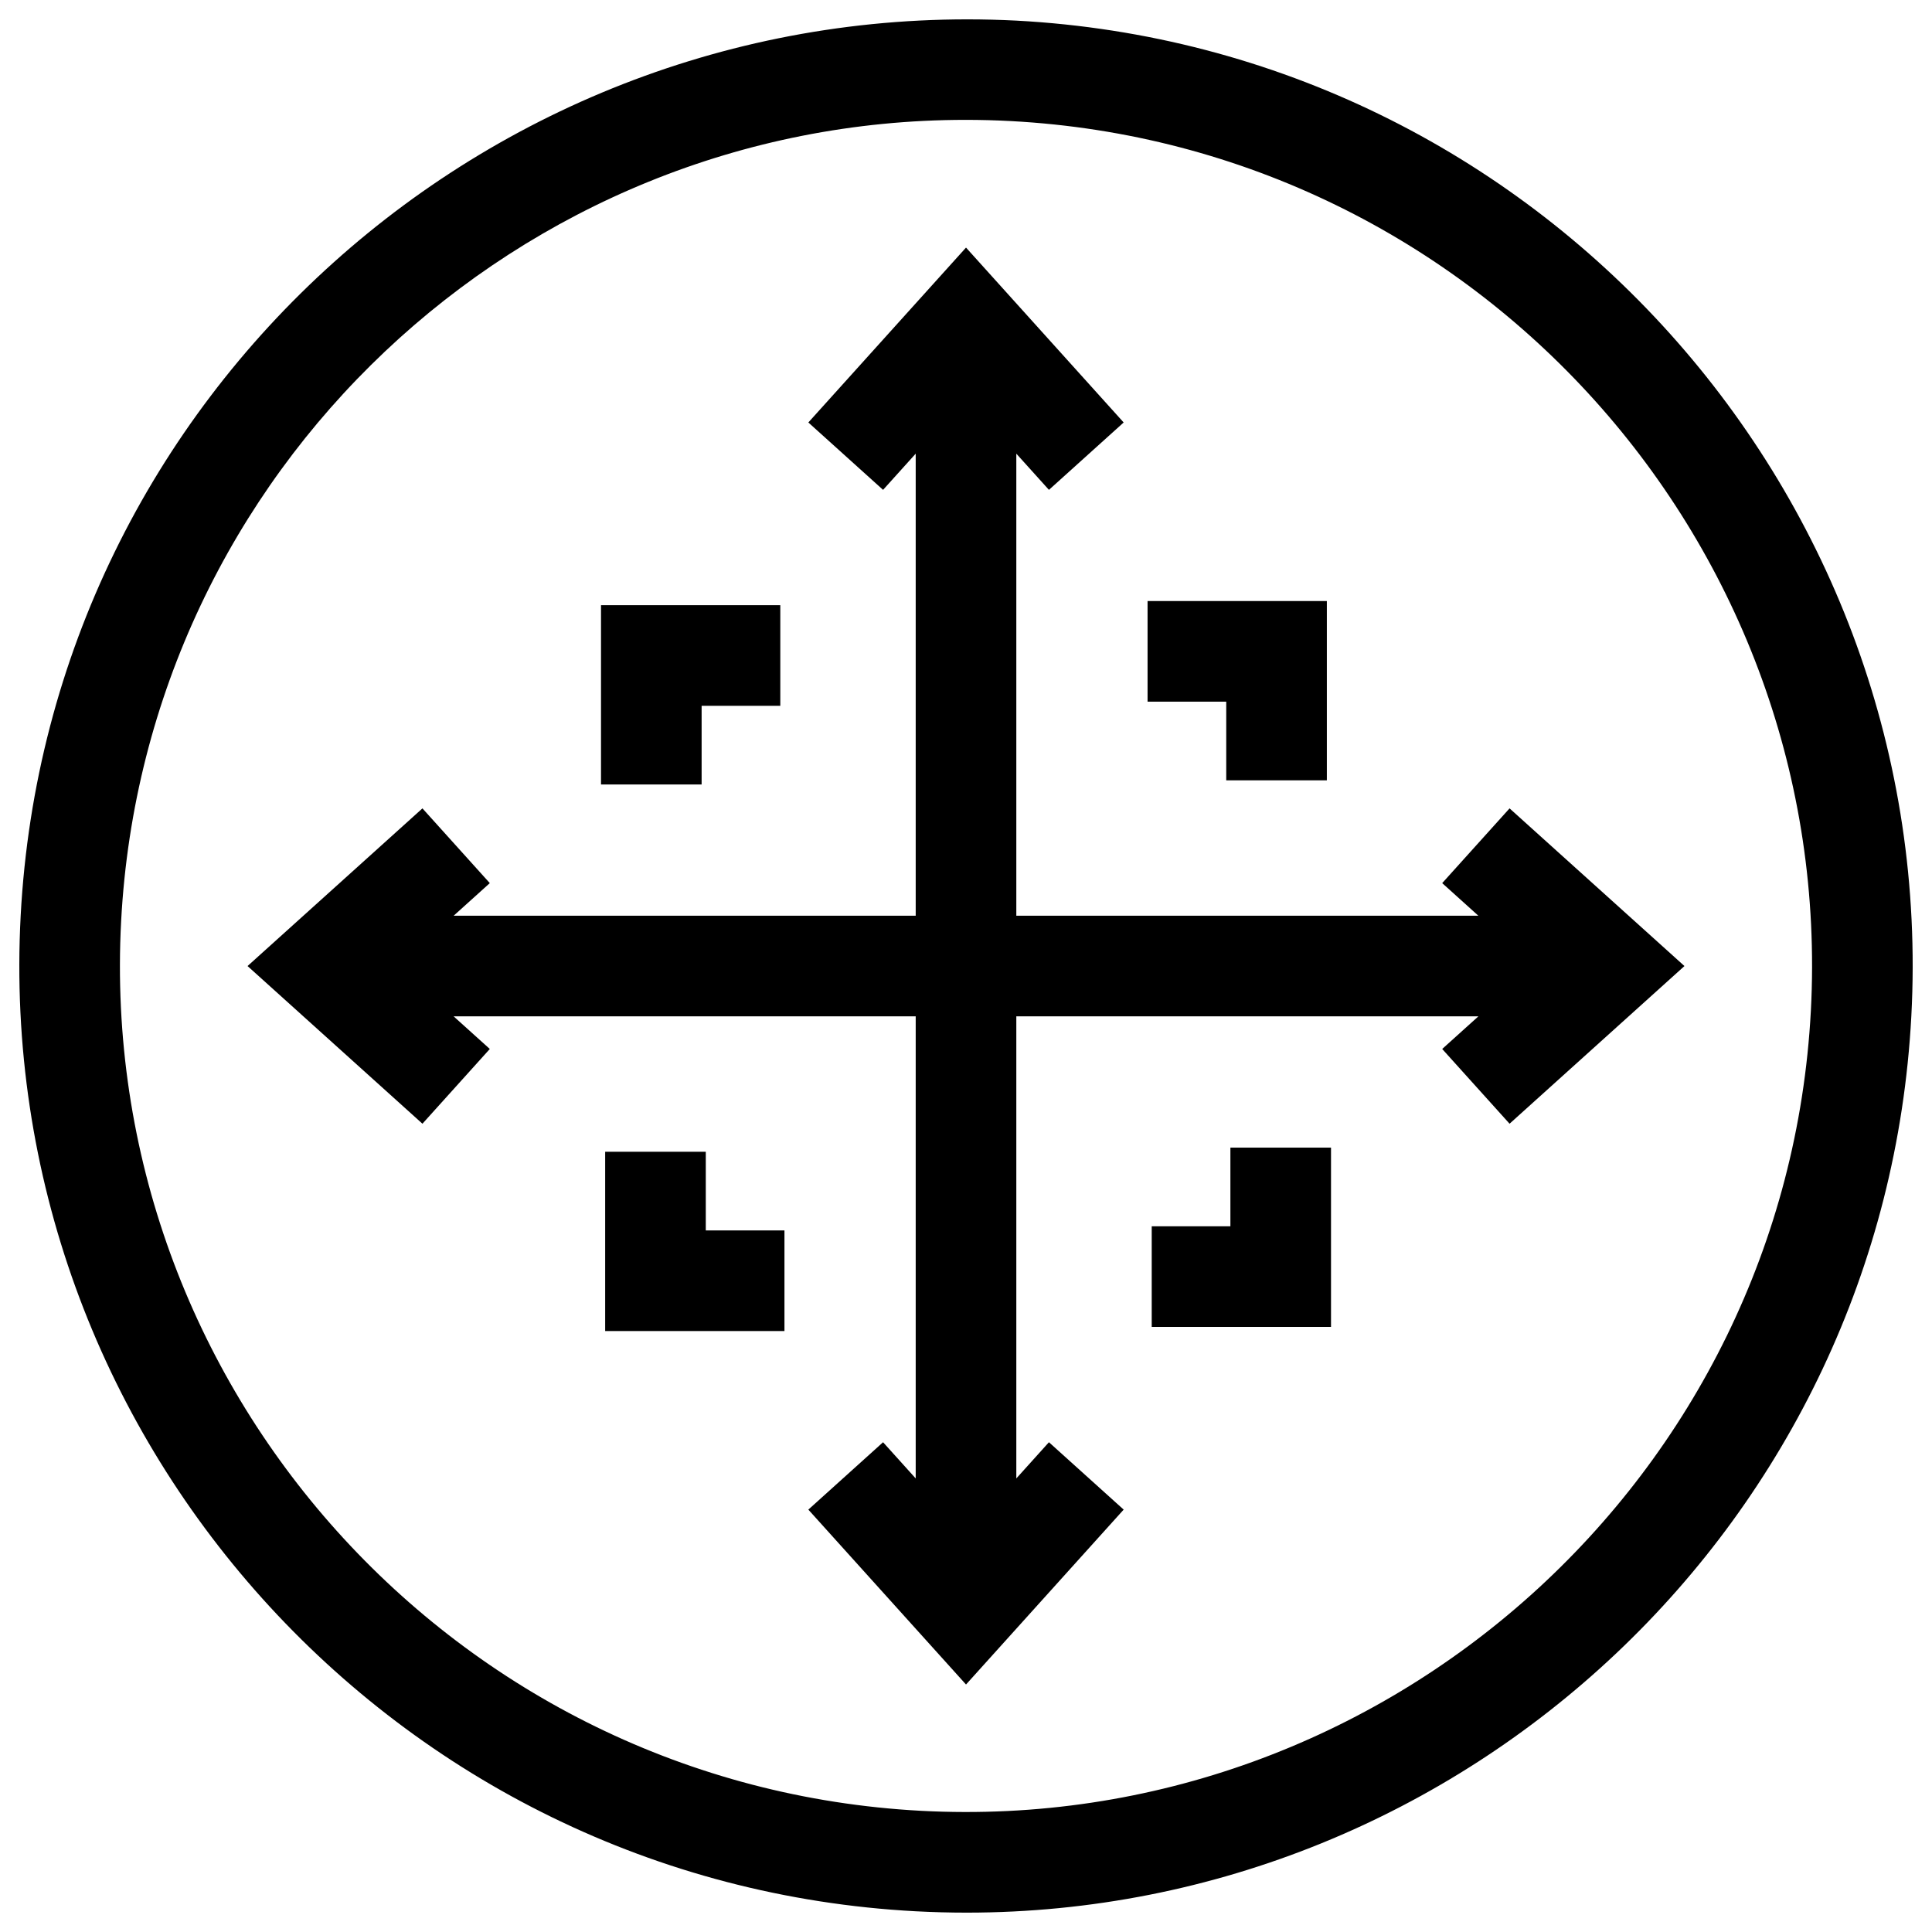 <?xml version="1.0" encoding="UTF-8"?><svg id="a" xmlns="http://www.w3.org/2000/svg" viewBox="0 0 720 720"><path d="M378.75,7.681C184.38-2.212,18.044,146.981,7.705,341.232c-10.332,194.251,139.294,360.7,333.544,371.046,6.358.333,12.662.506,18.954.506,186.009,0,342.093-146.157,352.092-334.057C722.634,184.476,573.008,18.027,378.75,7.681ZM674.853,376.73c-9.241,173.613-158.221,307.308-331.607,298.107-173.606-9.254-307.334-158.008-298.1-331.607C54.087,175.289,193.567,44.67,359.817,44.67c5.612,0,11.271.146,16.937.453,173.613,9.254,307.341,158.008,298.1,331.607Z"/><polygon points="562.57 301.259 537.465 329.113 550.948 341.27 378.751 341.27 378.751 169.068 390.908 182.556 418.756 157.444 360.004 92.268 301.245 157.444 329.093 182.556 341.256 169.065 341.256 341.27 169.053 341.27 182.536 329.113 157.431 301.259 92.255 360.017 157.431 418.776 182.536 390.921 169.053 378.764 341.256 378.764 341.256 550.969 329.093 537.478 301.245 562.59 360.004 627.766 418.756 562.59 390.908 537.478 378.751 550.966 378.751 378.764 550.948 378.764 537.465 390.921 562.57 418.776 627.746 360.017 562.57 301.259"/><polygon points="261.474 263.032 290.793 263.032 290.793 225.537 223.979 225.537 223.979 292.351 261.474 292.351 261.474 263.032"/><polygon points="263.025 429.228 225.53 429.228 225.53 496.042 292.344 496.042 292.344 458.547 263.025 458.547 263.025 429.228"/><polygon points="458.534 457.003 429.215 457.003 429.215 494.497 496.029 494.497 496.029 427.683 458.534 427.683 458.534 457.003"/><polygon points="456.983 290.806 494.477 290.806 494.477 223.992 427.663 223.992 427.663 261.487 456.983 261.487 456.983 290.806"/></svg>